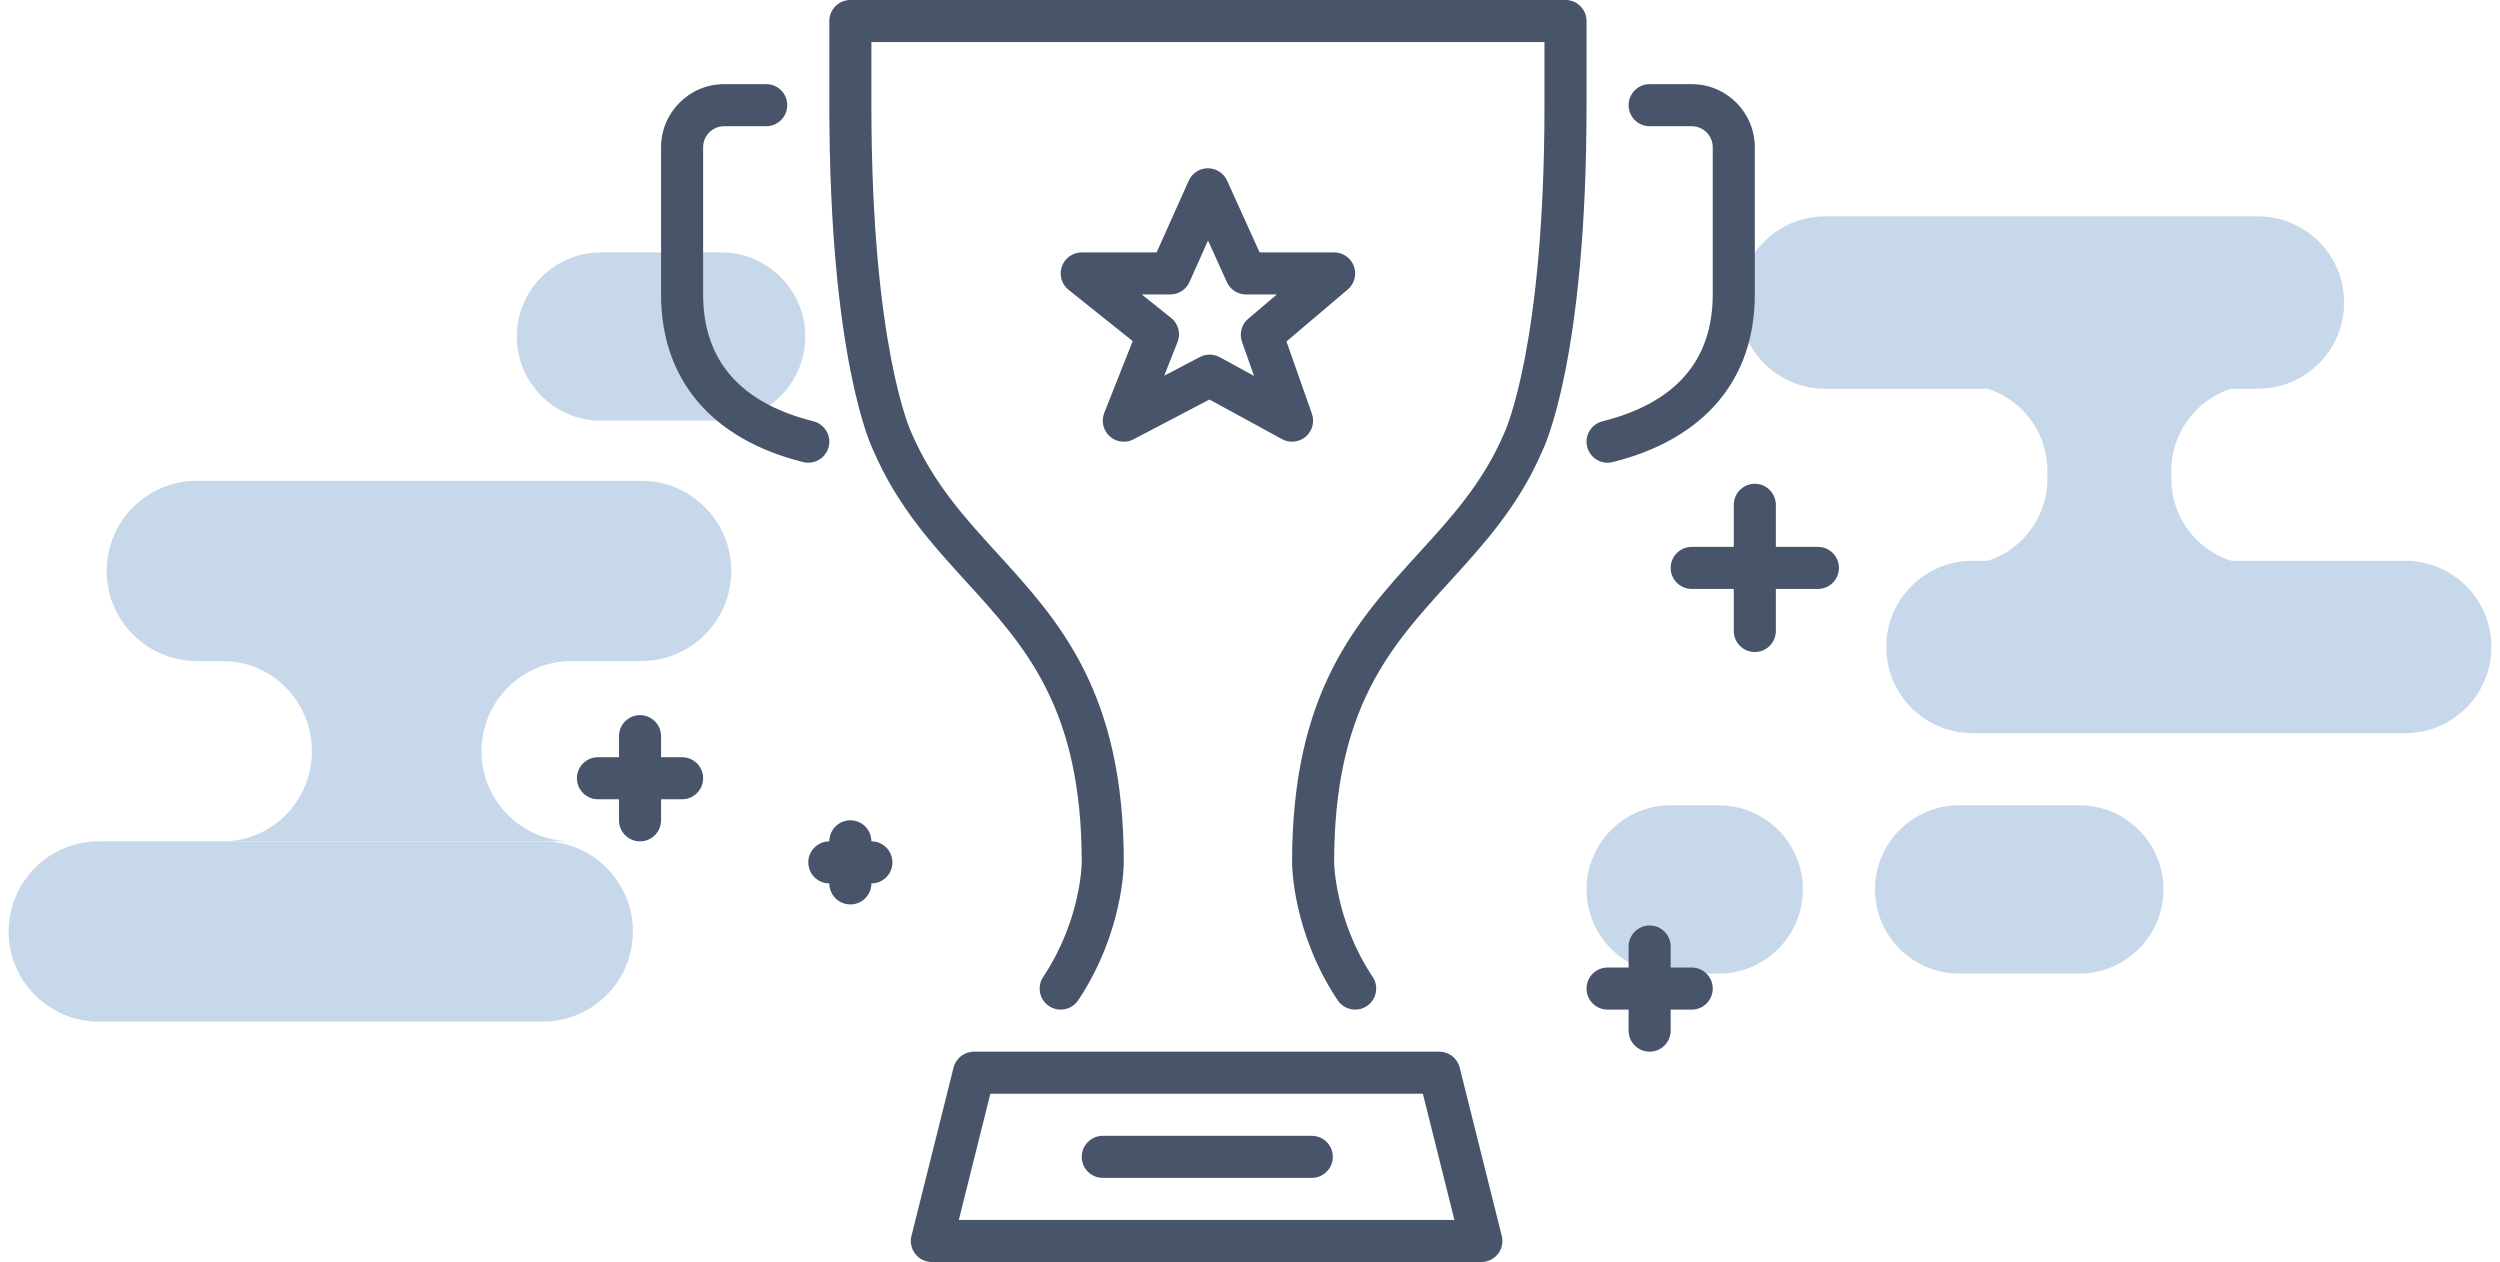 <svg version="1.1" xmlns="http://www.w3.org/2000/svg" xmlns:xlink="http://www.w3.org/1999/xlink" width="208" height="105" viewBox="0 0 208 105">
<g id="advantages_1">
<path id="Rounded-Rectangl" d="M16.375,40.000 C16.375,40.000 53.344,40.000 53.344,40.000 C57.486,40.000 60.844,43.358 60.844,47.500 C60.844,51.642 57.486,55.000 53.344,55.000 C53.344,55.000 16.375,55.000 16.375,55.000 C12.233,55.000 8.875,51.642 8.875,47.500 C8.875,43.358 12.233,40.000 16.375,40.000 z" fill="#C8D8EB" />
<path id="Rounded-Rectangl" d="M40.062,62.500 C40.062,66.642 43.420,70.000 47.563,70.000 C47.563,70.000 15.625,70.000 15.625,70.000 C15.624,70.000 15.622,70.000 15.621,70.000 C15.621,70.000 18.528,70.000 18.528,70.000 C22.627,70.000 25.950,66.642 25.950,62.500 C25.950,58.360 22.630,55.003 18.534,55.000 C18.534,55.000 47.563,55.000 47.563,55.000 C43.420,55.000 40.062,58.358 40.062,62.500 z" fill="#C8D8EB" />
<path id="Rounded-Rectangl" d="M8.219,70.000 C8.219,70.000 45.156,70.000 45.156,70.000 C49.298,70.000 52.656,73.358 52.656,77.500 C52.656,81.642 49.298,85.000 45.156,85.000 C45.156,85.000 8.219,85.000 8.219,85.000 C4.077,85.000 0.719,81.642 0.719,77.500 C0.719,73.358 4.077,70.000 8.219,70.000 z" fill="#C8D8EB" />
<path id="Rounded-Rectangl" d="M50.000,21.000 C50.000,21.000 60.000,21.000 60.000,21.000 C63.866,21.000 67.000,24.134 67.000,28.000 C67.000,31.866 63.866,35.000 60.000,35.000 C60.000,35.000 50.000,35.000 50.000,35.000 C46.134,35.000 43.000,31.866 43.000,28.000 C43.000,24.134 46.134,21.000 50.000,21.000 z" fill="#C8D8EB" />
<path id="Rounded-Rectangl" d="M163.000,67.000 C163.000,67.000 173.000,67.000 173.000,67.000 C176.866,67.000 180.000,70.134 180.000,74.000 C180.000,77.866 176.866,81.000 173.000,81.000 C173.000,81.000 163.000,81.000 163.000,81.000 C159.134,81.000 156.000,77.866 156.000,74.000 C156.000,70.134 159.134,67.000 163.000,67.000 z" fill="#C8D8EB" />
<path id="Rounded-Rectangl" d="M139.000,67.000 C139.000,67.000 143.000,67.000 143.000,67.000 C146.866,67.000 150.000,70.134 150.000,74.000 C150.000,77.866 146.866,81.000 143.000,81.000 C143.000,81.000 139.000,81.000 139.000,81.000 C135.134,81.000 132.000,77.866 132.000,74.000 C132.000,70.134 135.134,67.000 139.000,67.000 z" fill="#C8D8EB" />
<path id="Rounded-Rectangl" d="M151.854,18.000 C151.854,18.000 187.865,18.000 187.865,18.000 C191.823,18.000 195.031,21.209 195.031,25.167 C195.031,25.167 195.031,25.177 195.031,25.177 C195.031,29.135 191.823,32.344 187.865,32.344 C187.865,32.344 151.854,32.344 151.854,32.344 C147.896,32.344 144.688,29.135 144.688,25.177 C144.688,25.177 144.688,25.167 144.688,25.167 C144.688,21.209 147.896,18.000 151.854,18.000 z" fill="#C8D8EB" />
<path id="Rounded-Rectangl" d="M180.656,39.167 C180.656,39.167 180.656,39.833 180.656,39.833 C180.656,43.791 183.865,47.000 187.823,47.000 C187.823,47.000 163.177,47.000 163.177,47.000 C167.135,47.000 170.344,43.791 170.344,39.833 C170.344,39.833 170.344,39.167 170.344,39.167 C170.344,35.209 167.135,32.000 163.177,32.000 C163.177,32.000 187.823,32.000 187.823,32.000 C183.865,32.000 180.656,35.209 180.656,39.167 z" fill="#C8D8EB" />
<path id="Rounded-Rectangl" d="M164.104,46.656 C164.104,46.656 200.115,46.656 200.115,46.656 C204.073,46.656 207.281,49.865 207.281,53.823 C207.281,53.823 207.281,53.833 207.281,53.833 C207.281,57.791 204.073,61.000 200.115,61.000 C200.115,61.000 164.104,61.000 164.104,61.000 C160.146,61.000 156.938,57.791 156.938,53.833 C156.938,53.833 156.938,53.823 156.938,53.823 C156.938,49.865 160.146,46.656 164.104,46.656 z" fill="#C8D8EB" />
<path id="Shape-1" d="M151.250,49.000 C151.250,49.000 147.750,49.000 147.750,49.000 C147.750,49.000 147.750,52.500 147.750,52.500 C147.750,53.466 146.966,54.250 146.000,54.250 C145.034,54.250 144.250,53.466 144.250,52.500 C144.250,52.500 144.250,49.000 144.250,49.000 C144.250,49.000 140.750,49.000 140.750,49.000 C139.784,49.000 139.000,48.216 139.000,47.250 C139.000,46.284 139.784,45.500 140.750,45.500 C140.750,45.500 144.250,45.500 144.250,45.500 C144.250,45.500 144.250,42.000 144.250,42.000 C144.250,41.034 145.034,40.250 146.000,40.250 C146.966,40.250 147.750,41.034 147.750,42.000 C147.750,42.000 147.750,45.500 147.750,45.500 C147.750,45.500 151.250,45.500 151.250,45.500 C152.216,45.500 153.000,46.284 153.000,47.250 C153.000,48.216 152.216,49.000 151.250,49.000 zM134.175,38.447 C134.032,38.484 133.890,38.500 133.748,38.500 C132.964,38.500 132.252,37.969 132.052,37.175 C131.818,36.237 132.389,35.286 133.325,35.052 C139.413,33.529 142.500,29.979 142.500,24.499 C142.500,24.499 142.500,12.249 142.500,12.249 C142.500,11.285 141.714,10.500 140.750,10.500 C140.750,10.500 137.250,10.500 137.250,10.500 C136.284,10.500 135.500,9.716 135.500,8.750 C135.500,7.784 136.284,7.000 137.250,7.000 C137.250,7.000 140.750,7.000 140.750,7.000 C143.644,7.000 146.000,9.355 146.000,12.249 C146.000,12.249 146.000,24.500 146.000,24.500 C146.000,31.587 141.800,36.541 134.175,38.447 zM133.750,80.500 C133.750,80.500 135.500,80.500 135.500,80.500 C135.500,80.500 135.500,78.750 135.500,78.750 C135.500,77.784 136.284,77.000 137.250,77.000 C138.216,77.000 139.000,77.784 139.000,78.750 C139.000,78.750 139.000,80.500 139.000,80.500 C139.000,80.500 140.750,80.500 140.750,80.500 C141.716,80.500 142.500,81.284 142.500,82.250 C142.500,83.216 141.716,84.000 140.750,84.000 C140.750,84.000 139.000,84.000 139.000,84.000 C139.000,84.000 139.000,85.749 139.000,85.749 C139.000,86.715 138.216,87.499 137.250,87.499 C136.284,87.499 135.500,86.715 135.500,85.749 C135.500,85.749 135.500,83.999 135.500,83.999 C135.500,83.999 133.750,83.999 133.750,83.999 C132.784,83.999 132.000,83.216 132.000,82.249 C132.000,81.283 132.784,80.500 133.750,80.500 zM120.611,48.397 C115.667,53.815 111.000,58.933 111.000,71.749 C111.000,71.792 111.066,76.569 114.206,81.278 C114.741,82.083 114.524,83.170 113.721,83.706 C113.422,83.905 113.084,83.999 112.752,83.999 C112.186,83.999 111.632,83.727 111.294,83.221 C107.542,77.595 107.500,71.986 107.500,71.750 C107.500,57.576 112.851,51.710 118.024,46.039 C120.779,43.020 123.381,40.167 125.142,36.060 C125.213,35.909 128.500,28.878 128.500,8.750 C128.500,8.750 128.500,3.499 128.500,3.499 L72.500,3.499 C72.500,3.499 72.500,8.750 72.500,8.750 C72.500,28.878 75.786,35.909 75.820,35.978 C77.619,40.167 80.221,43.020 82.975,46.039 C88.148,51.710 93.500,57.576 93.500,71.750 C93.500,71.986 93.458,77.595 89.706,83.221 C89.169,84.024 88.082,84.241 87.279,83.706 C86.475,83.170 86.258,82.083 86.794,81.278 C89.963,76.525 90.000,71.797 90.000,71.750 C90.000,58.933 85.333,53.815 80.389,48.398 C77.561,45.295 74.635,42.089 72.642,37.439 C72.535,37.231 69.000,29.919 69.000,8.750 C69.000,8.750 69.000,1.750 69.000,1.750 C69.000,0.784 69.784,-0.000 70.750,-0.000 C70.750,-0.000 130.250,-0.000 130.250,-0.000 C131.216,-0.000 132.000,0.784 132.000,1.750 C132.000,1.750 132.000,8.749 132.000,8.749 C132.000,29.919 128.465,37.231 128.316,37.532 C126.365,42.089 123.439,45.294 120.611,48.397 zM67.252,38.500 C67.110,38.500 66.968,38.484 66.825,38.447 C59.200,36.541 55.000,31.587 55.000,24.500 C55.000,24.500 55.000,12.250 55.000,12.250 C55.000,9.355 57.355,7.000 60.250,7.000 C60.250,7.000 63.750,7.000 63.750,7.000 C64.716,7.000 65.500,7.784 65.500,8.750 C65.500,9.716 64.716,10.500 63.750,10.500 C63.750,10.500 60.250,10.500 60.250,10.500 C59.286,10.500 58.500,11.285 58.500,12.249 C58.500,12.249 58.500,24.500 58.500,24.500 C58.500,29.979 61.587,33.530 67.675,35.052 C68.611,35.287 69.182,36.237 68.947,37.175 C68.748,37.969 68.036,38.500 67.252,38.500 zM55.000,63.000 C55.000,63.000 56.750,63.000 56.750,63.000 C57.716,63.000 58.500,63.784 58.500,64.750 C58.500,65.716 57.716,66.499 56.750,66.499 C56.750,66.499 55.000,66.499 55.000,66.499 C55.000,66.499 55.000,68.250 55.000,68.250 C55.000,69.215 54.216,70.000 53.250,70.000 C52.284,70.000 51.500,69.215 51.500,68.250 C51.500,68.250 51.500,66.499 51.500,66.499 C51.500,66.499 49.750,66.499 49.750,66.499 C48.784,66.499 48.000,65.716 48.000,64.750 C48.000,63.784 48.784,63.000 49.750,63.000 C49.750,63.000 51.500,63.000 51.500,63.000 C51.500,63.000 51.500,61.250 51.500,61.250 C51.500,60.284 52.284,59.500 53.250,59.500 C54.216,59.500 55.000,60.284 55.000,61.250 C55.000,61.250 55.000,63.000 55.000,63.000 zM69.000,70.000 C69.000,69.034 69.784,68.250 70.750,68.250 C71.716,68.250 72.500,69.034 72.500,70.000 C73.466,70.000 74.250,70.784 74.250,71.750 C74.250,72.716 73.466,73.499 72.500,73.499 C72.500,74.466 71.716,75.249 70.750,75.249 C69.784,75.249 69.000,74.466 69.000,73.499 C68.034,73.499 67.250,72.716 67.250,71.750 C67.250,70.784 68.034,70.000 69.000,70.000 zM108.634,36.333 C108.081,36.800 107.297,36.883 106.661,36.534 C106.661,36.534 100.626,33.239 100.626,33.239 C100.626,33.239 94.312,36.550 94.312,36.550 C94.056,36.683 93.778,36.750 93.500,36.750 C93.076,36.750 92.658,36.597 92.331,36.302 C91.787,35.812 91.605,35.037 91.873,34.356 C91.873,34.356 94.240,28.378 94.240,28.378 C94.240,28.378 88.908,24.117 88.908,24.117 C88.327,23.653 88.103,22.873 88.348,22.171 C88.595,21.471 89.256,21.000 90.000,21.000 C90.000,21.000 96.231,21.000 96.231,21.000 C96.231,21.000 98.902,15.034 98.902,15.034 C99.183,14.406 99.806,14.002 100.496,14.000 C100.496,14.000 100.499,14.000 100.499,14.000 C101.187,14.000 101.810,14.401 102.094,15.027 C102.094,15.027 104.799,21.000 104.799,21.000 C104.799,21.000 111.000,21.000 111.000,21.000 C111.733,21.000 112.389,21.458 112.643,22.146 C112.895,22.836 112.692,23.609 112.132,24.085 C112.132,24.085 107.034,28.409 107.034,28.409 C107.034,28.409 109.150,34.419 109.150,34.419 C109.391,35.103 109.185,35.864 108.634,36.333 zM103.673,24.500 C102.985,24.500 102.360,24.099 102.078,23.473 C102.078,23.473 100.509,20.011 100.509,20.011 C100.509,20.011 98.963,23.466 98.963,23.466 C98.680,24.096 98.055,24.500 97.366,24.500 C97.366,24.500 97.366,24.500 97.366,24.500 L94.995,24.500 C94.995,24.500 97.436,26.451 97.436,26.451 C98.038,26.930 98.255,27.746 97.971,28.461 C97.971,28.461 96.862,31.260 96.862,31.260 C96.862,31.260 99.832,29.704 99.832,29.704 C100.085,29.571 100.365,29.504 100.643,29.504 C100.932,29.504 101.221,29.577 101.483,29.718 C101.483,29.718 104.334,31.276 104.334,31.276 C104.334,31.276 103.333,28.435 103.333,28.435 C103.092,27.749 103.300,26.988 103.853,26.519 C103.853,26.519 106.233,24.500 106.233,24.500 C106.233,24.500 103.673,24.500 103.673,24.500 zM79.334,88.825 C79.528,88.046 80.228,87.500 81.031,87.500 C81.031,87.500 119.750,87.500 119.750,87.500 C120.553,87.500 121.253,88.046 121.447,88.825 C121.447,88.825 124.947,102.824 124.947,102.824 C125.079,103.348 124.961,103.902 124.629,104.326 C124.298,104.751 123.789,105.000 123.250,105.000 C123.250,105.000 77.531,105.000 77.531,105.000 C76.992,105.000 76.483,104.751 76.152,104.326 C75.820,103.902 75.702,103.348 75.834,102.824 C75.834,102.824 79.334,88.825 79.334,88.825 zM121.008,101.500 L118.383,91.000 L82.398,91.000 L79.773,101.500 L121.008,101.500 zM91.750,94.500 C91.750,94.500 109.142,94.500 109.142,94.500 C110.107,94.500 110.891,95.284 110.891,96.250 C110.891,97.215 110.107,98.000 109.142,98.000 C109.142,98.000 91.750,98.000 91.750,98.000 C90.784,98.000 90.000,97.215 90.000,96.250 C90.000,95.284 90.784,94.500 91.750,94.500 z" fill="#47546A" />
</g>
</svg>
